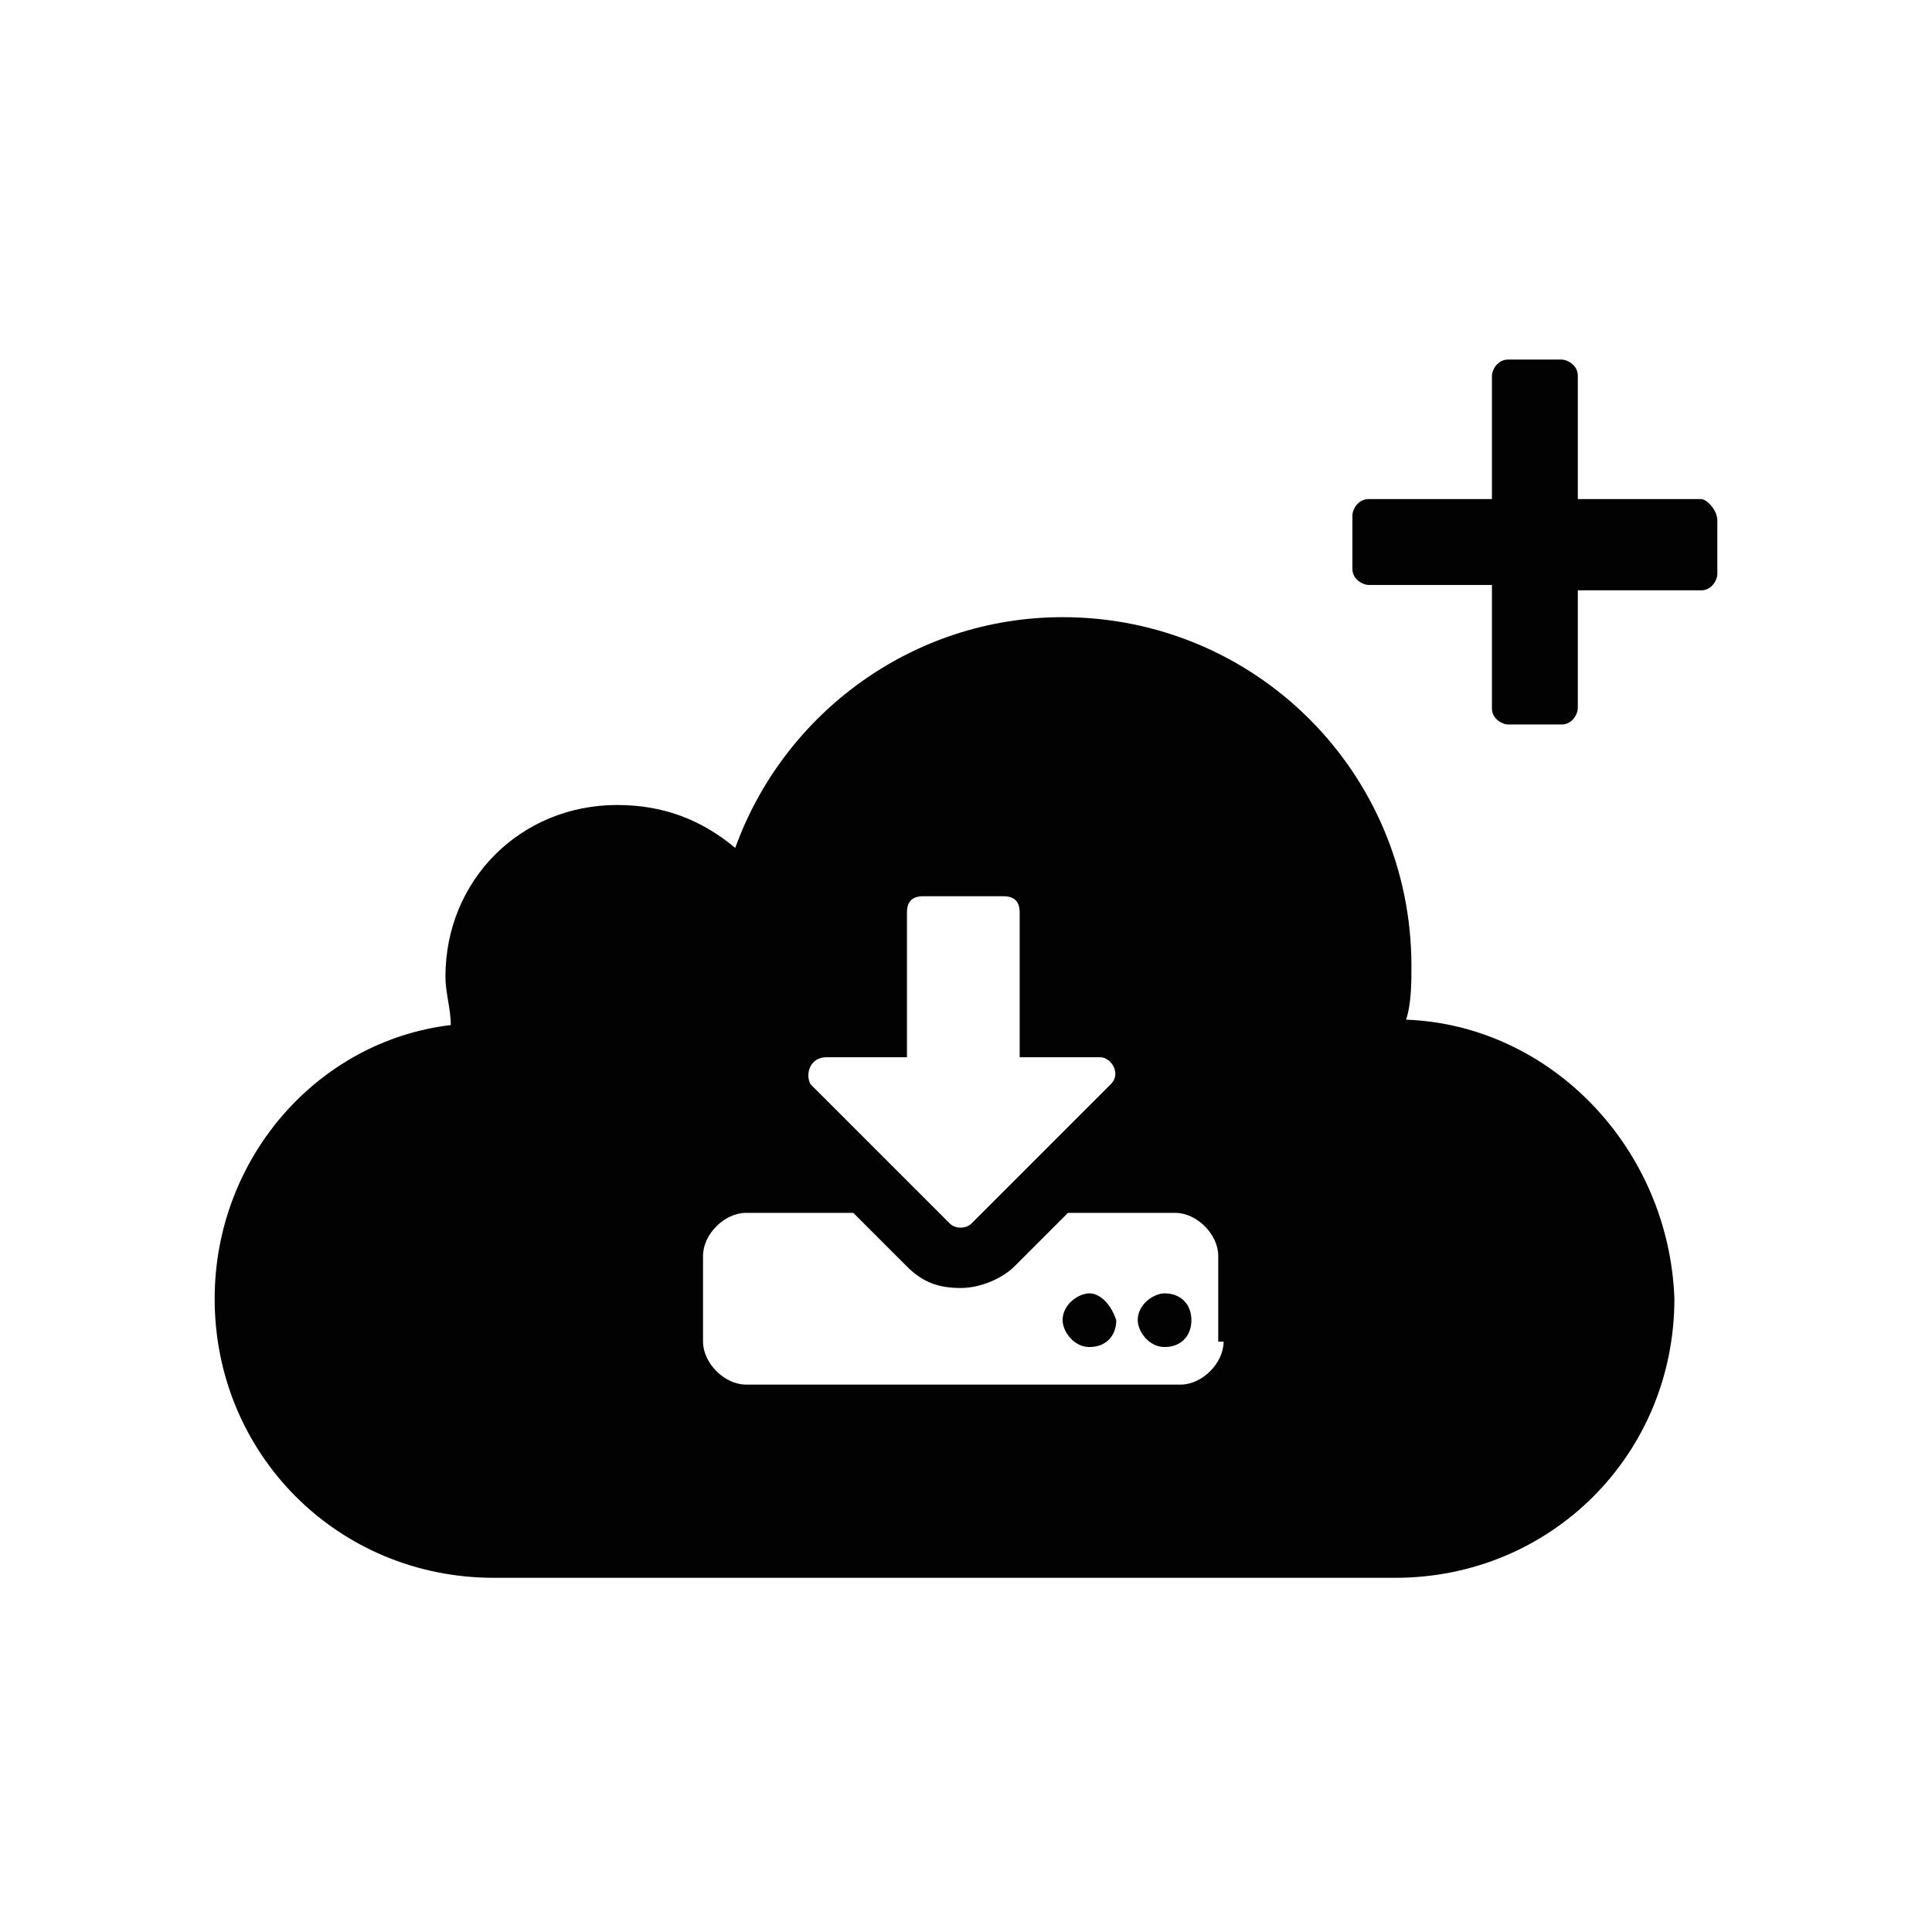 <?xml version="1.0" encoding="utf-8" standalone="no"?><svg xmlns:android="http://schemas.android.com/apk/res/android" height="36.0" width="36.0" xmlns="http://www.w3.org/2000/svg">
    <path d="M20.3,24.1c-0.2,0-0.5,0.2-0.5,0.5c0,0.2,0.2,0.5,0.5,0.5c0.3,0,0.5-0.2,0.5-0.5 C20.7,24.3,20.5,24.1,20.3,24.1z" fill="#020203" fill-opacity="1.0"/>
    <path d="M21.7,24.1c-0.2,0-0.5,0.2-0.5,0.5c0,0.2,0.2,0.5,0.5,0.5c0.3,0,0.5-0.2,0.5-0.5C22.2,24.3,22,24.1,21.7,24.1z" fill="#020203" fill-opacity="1.0"/>
    <path d="M26.2,19c0.1-0.3,0.1-0.7,0.1-1c0-3.6-2.9-6.5-6.5-6.5c-2.8,0-5.2,1.8-6.1,4.3c-0.6-0.5-1.3-0.8-2.2-0.8 c-1.8,0-3.2,1.4-3.2,3.2c0,0.3,0.1,0.6,0.1,0.9C5.9,19.4,4,21.6,4,24.2c0,2.9,2.3,5.2,5.2,5.2H26c2.9,0,5.2-2.3,5.2-5.2 C31.1,21.4,28.9,19.1,26.2,19z M15.4,19.7h1.5V17c0-0.2,0.1-0.3,0.3-0.3h1.5c0.2,0,0.3,0.1,0.3,0.3v2.7h1.5c0.2,0,0.4,0.3,0.2,0.5 l-2.6,2.6c-0.1,0.1-0.3,0.1-0.4,0l-2.6-2.6C15,20,15.1,19.7,15.4,19.7z M22.8,25c0,0.4-0.4,0.8-0.8,0.8h-8.1 c-0.4,0-0.8-0.4-0.8-0.8v-1.6c0-0.4,0.4-0.8,0.8-0.8h2l1,1c0.3,0.3,0.6,0.4,1,0.4s0.8-0.2,1-0.4l1-1h2c0.4,0,0.8,0.4,0.8,0.8V25z" fill="#020203" fill-opacity="1.0"/>
    <path d="M31.7,9.3h-2.3V7c0-0.2-0.2-0.3-0.3-0.3h-1c-0.2,0-0.3,0.2-0.3,0.3v2.3h-2.3c-0.2,0-0.3,0.2-0.3,0.3v1 c0,0.2,0.2,0.3,0.3,0.3h2.3v2.3c0,0.2,0.2,0.3,0.3,0.3h1c0.2,0,0.3-0.2,0.3-0.3V11h2.3c0.2,0,0.3-0.2,0.3-0.3v-1 C32,9.5,31.8,9.3,31.7,9.3z" fill="#020203" fill-opacity="1.0"/>
</svg>